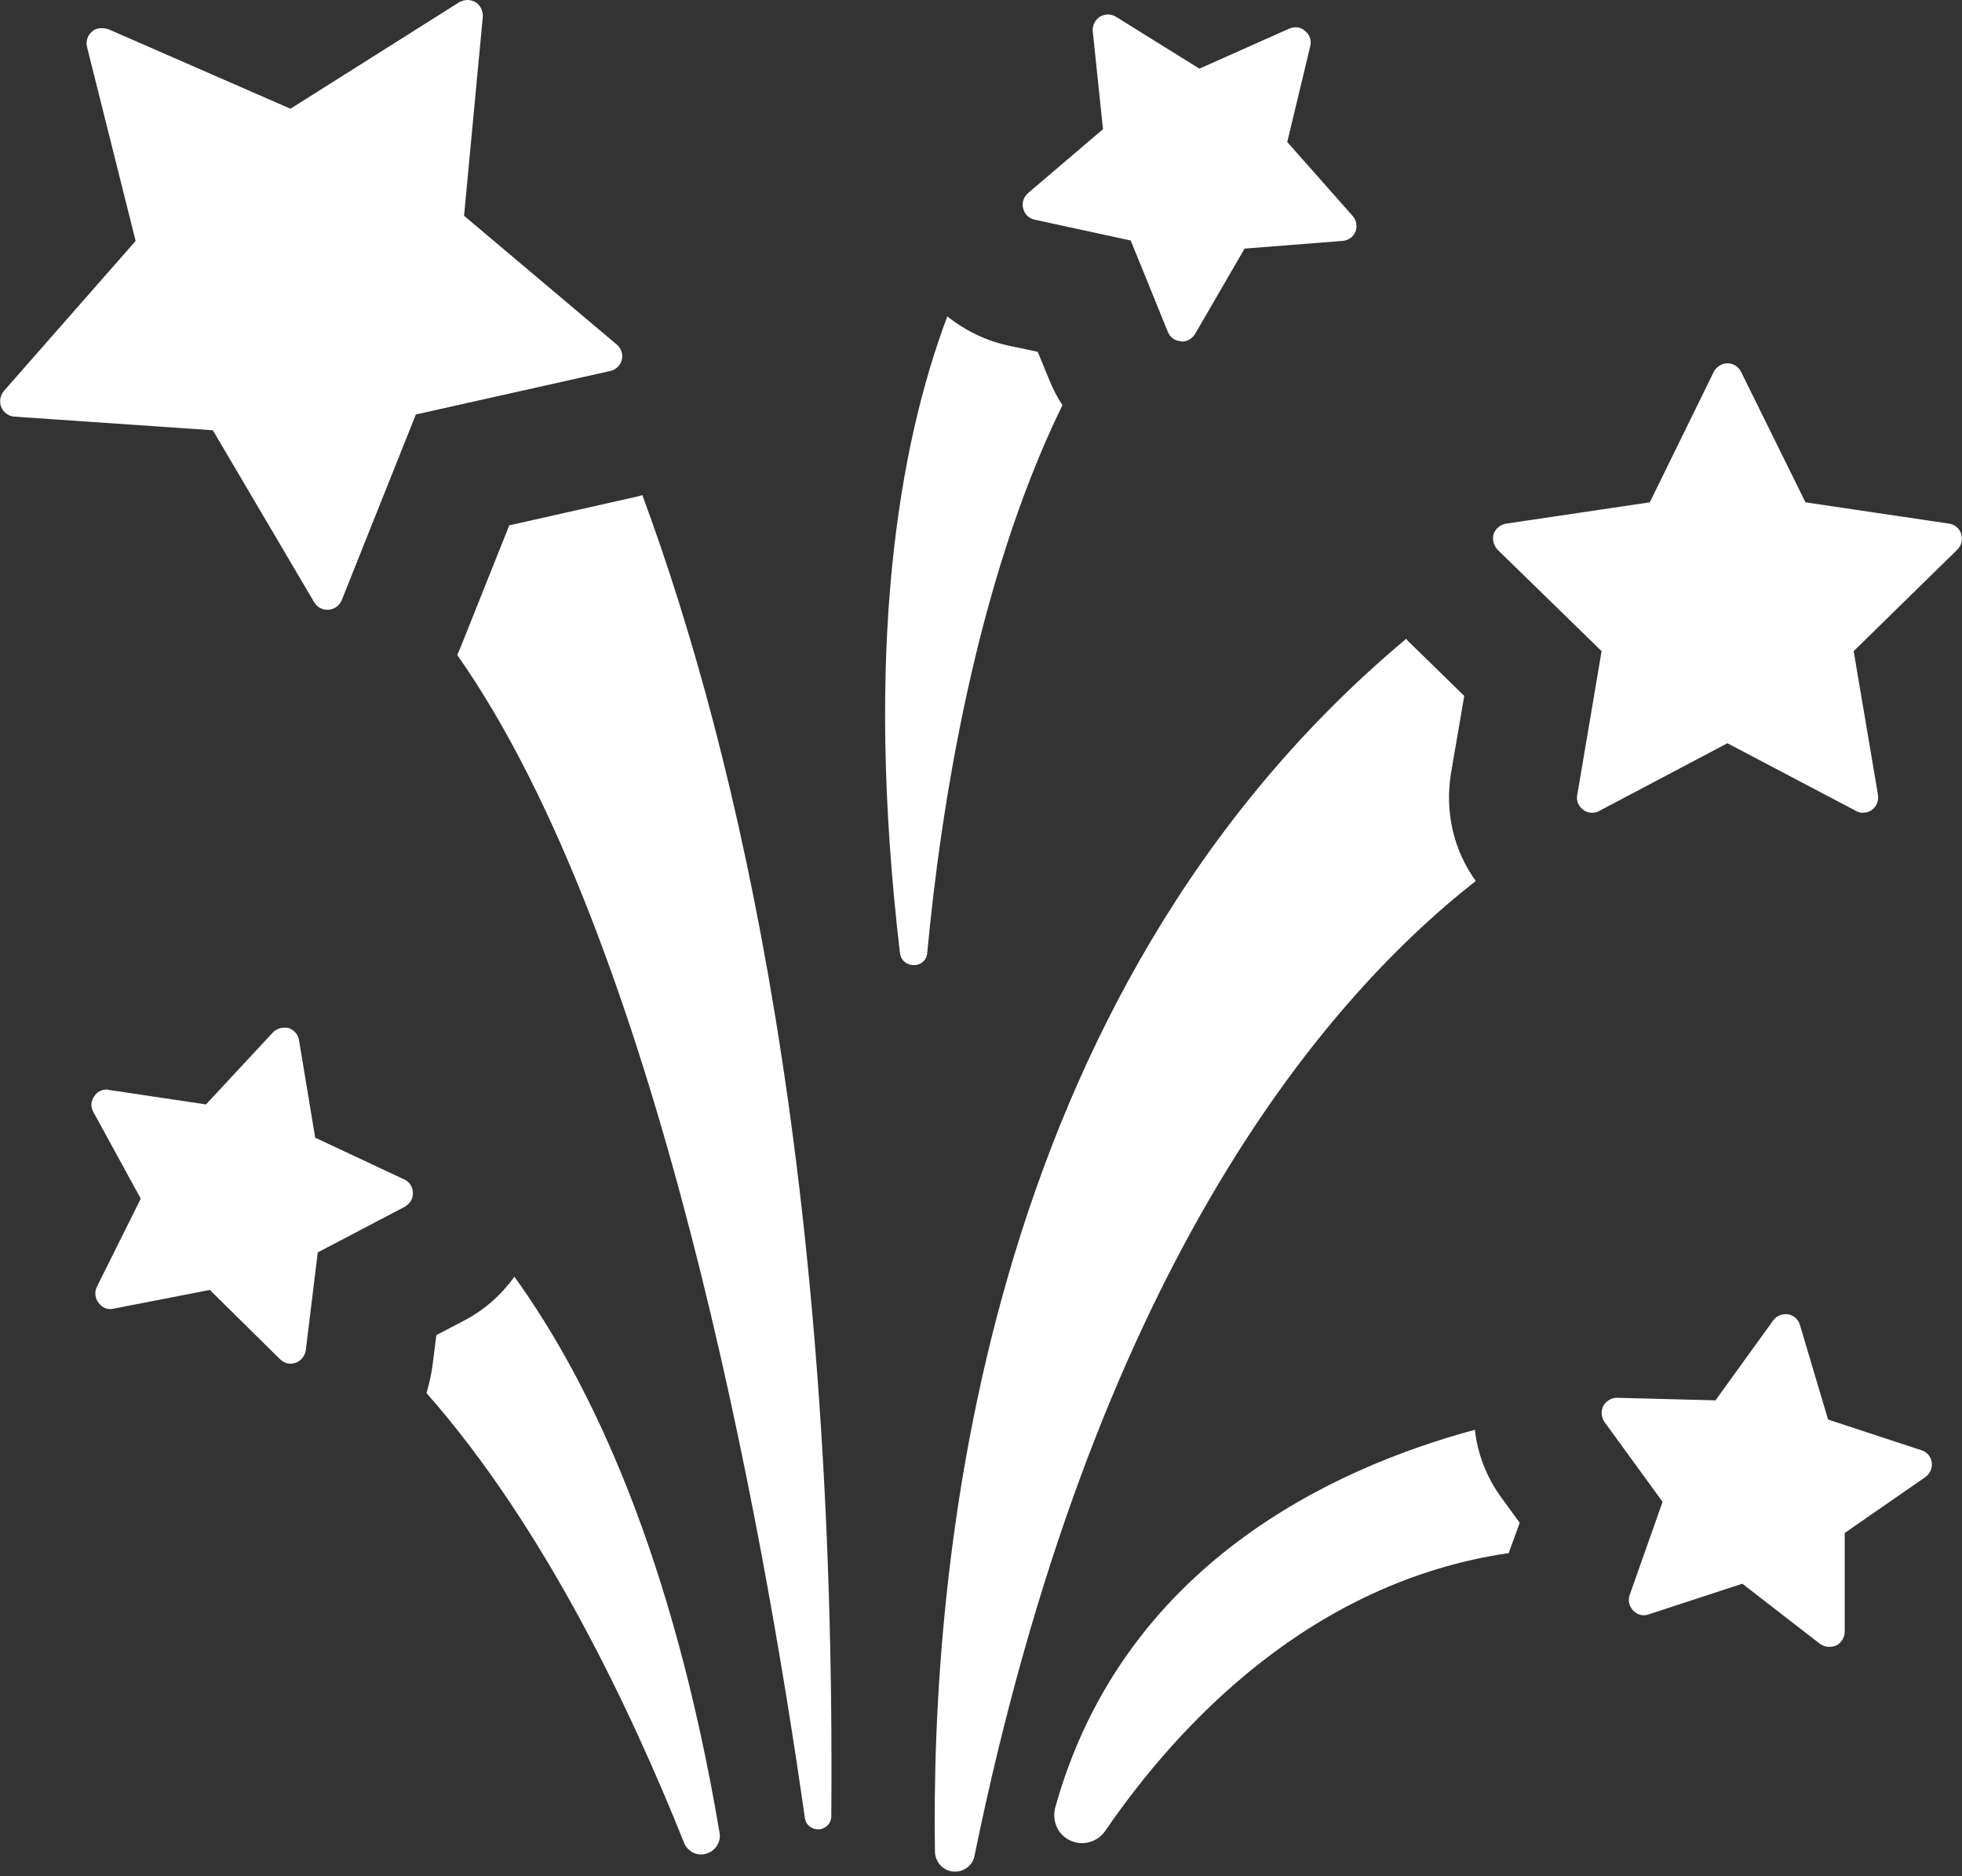 <svg id="SvgjsSvg1080" xmlns="http://www.w3.org/2000/svg" version="1.1" xmlns:xlink="http://www.w3.org/1999/xlink" xmlns:svgjs="http://svgjs.com/svgjs" width="46" height="44"><rect width="100%" height="100%" fill="#333333" stroke="none"/><defs id="SvgjsDefs1081"></defs><path id="SvgjsPath1082" d="M302.02 3343.13L302.33 3341.32L301.02 3340.04C301 3340.02 300.98 3340 300.97 3339.98C290.95 3348.37 289.82 3361.82 289.92 3368.43C289.93 3368.67 290.11 3368.87 290.35 3368.89C290.59 3368.91 290.81 3368.75 290.85 3368.51C293.62 3355 298.84 3348.61 302.6 3345.66C302.08 3344.94 301.87 3344.04 302.02 3343.13ZM279.94 3337.32L278.79 3340.2C278.77 3340.25 278.74 3340.31 278.72 3340.36C283.43 3347.06 285.89 3360.74 286.87 3367.63C286.89 3367.8 287.04 3367.91 287.2 3367.9C287.36 3367.89 287.49 3367.76 287.49 3367.59C287.61 3352.73 285.35 3342.81 283.06 3336.61C283.03 3336.62 283 3336.63 282.96 3336.64ZM282.58 3333.43C282.61 3333.3 282.56 3333.16 282.46 3333.08L278.88 3330.06L279.32 3325.39C279.33 3325.26 279.26 3325.12 279.15 3325.05C279.09 3325.02 279.03 3325 278.96 3325C278.9 3325 278.83 3325.02 278.77 3325.05L274.81 3327.55L270.53 3325.68C270.48 3325.67 270.43 3325.66 270.39 3325.66C270.3 3325.66 270.22 3325.68 270.16 3325.74C270.05 3325.83 270.01 3325.97 270.04 3326.1L271.18 3330.65L268.09 3334.17C268 3334.28 267.98 3334.42 268.03 3334.55C268.08 3334.67 268.2 3334.76 268.33 3334.77L272.99 3335.09L275.37 3339.13C275.44 3339.24 275.55 3339.3 275.68 3339.3C275.69 3339.3 275.7 3339.3 275.7 3339.3C275.84 3339.29 275.96 3339.2 276.01 3339.08L277.75 3334.72L282.31 3333.7C282.44 3333.67 282.55 3333.57 282.58 3333.43ZM304.98 3343.64C304.95 3343.78 305.01 3343.91 305.12 3343.99C305.18 3344.04 305.25 3344.06 305.33 3344.06C305.38 3344.06 305.44 3344.05 305.49 3344.02L308.5 3342.43L311.52 3344.02C311.57 3344.05 311.62 3344.06 311.68 3344.06C311.75 3344.06 311.83 3344.04 311.89 3343.99C312 3343.91 312.05 3343.78 312.03 3343.64L311.46 3340.27L313.89 3337.89C313.99 3337.79 314.02 3337.65 313.98 3337.52C313.94 3337.39 313.83 3337.3 313.7 3337.28L310.33 3336.78L308.82 3333.72C308.76 3333.6 308.64 3333.52 308.5 3333.52C308.37 3333.52 308.24 3333.6 308.18 3333.72L306.68 3336.78L303.31 3337.28C303.18 3337.3 303.07 3337.39 303.02 3337.52C302.98 3337.65 303.02 3337.79 303.11 3337.89L305.55 3340.27ZM303.2 3360.12C302.85 3359.64 302.64 3359.09 302.58 3358.53C299.28 3359.42 294.33 3361.68 292.74 3367.39C292.66 3367.7 292.8 3368.03 293.09 3368.16C293.38 3368.3 293.73 3368.2 293.91 3367.94C295.64 3365.42 298.74 3362.1 303.38 3361.42C303.38 3361.41 303.38 3361.41 303.38 3361.4L303.63 3360.71ZM278.88 3355.97L278.23 3356.31L278.14 3357.03C278.11 3357.25 278.06 3357.46 278 3357.67C280.77 3360.81 282.8 3365.12 284.04 3368.22C284.12 3368.42 284.35 3368.54 284.56 3368.47C284.77 3368.41 284.91 3368.2 284.87 3367.98C283.78 3361.51 281.87 3357.45 280.06 3354.94C279.76 3355.36 279.36 3355.72 278.88 3355.97ZM292.33 3333.25L291.62 3333.1C291.09 3332.98 290.61 3332.74 290.21 3332.42C289.06 3335.48 288.26 3340.22 289.1 3347.35C289.15 3347.73 289.71 3347.73 289.74 3347.34C290.05 3344.03 290.86 3338.69 292.91 3334.5C292.79 3334.32 292.69 3334.13 292.61 3333.93ZM313.05 3359.01L310.86 3358.29L310.2 3356.07C310.16 3355.94 310.06 3355.85 309.92 3355.82C309.9 3355.82 309.88 3355.82 309.86 3355.82C309.75 3355.82 309.64 3355.87 309.57 3355.97L308.22 3357.84L305.92 3357.78L305.91 3357.78C305.78 3357.78 305.66 3357.85 305.59 3357.97C305.53 3358.09 305.54 3358.24 305.62 3358.35L306.98 3360.22L306.21 3362.4C306.16 3362.53 306.2 3362.67 306.29 3362.77C306.36 3362.84 306.45 3362.88 306.54 3362.88C306.58 3362.88 306.62 3362.87 306.65 3362.86L308.85 3362.14L310.67 3363.55C310.74 3363.6 310.81 3363.62 310.89 3363.62C310.94 3363.62 311 3363.61 311.05 3363.59C311.17 3363.53 311.25 3363.4 311.25 3363.27L311.25 3360.95L313.14 3359.64C313.25 3359.56 313.31 3359.43 313.29 3359.29C313.27 3359.16 313.18 3359.05 313.05 3359.01ZM277.68 3352.97C277.68 3352.84 277.6 3352.71 277.48 3352.66L275.39 3351.68L275.01 3349.39C274.99 3349.26 274.89 3349.15 274.77 3349.11C274.73 3349.1 274.7 3349.1 274.66 3349.1C274.57 3349.1 274.47 3349.14 274.4 3349.21L272.83 3350.9L270.55 3350.56C270.53 3350.55 270.52 3350.55 270.5 3350.55C270.38 3350.55 270.27 3350.61 270.21 3350.71C270.13 3350.82 270.12 3350.96 270.19 3351.08L271.3 3353.11L270.27 3355.18C270.21 3355.3 270.23 3355.45 270.31 3355.55C270.38 3355.65 270.48 3355.7 270.59 3355.7C270.61 3355.7 270.64 3355.69 270.66 3355.69L272.92 3355.25L274.56 3356.87C274.63 3356.94 274.72 3356.98 274.81 3356.98C274.85 3356.98 274.89 3356.97 274.93 3356.96C275.06 3356.91 275.15 3356.8 275.17 3356.66L275.45 3354.37L277.49 3353.3C277.61 3353.23 277.69 3353.11 277.68 3352.97ZM293.86 3328.03L292.1 3329.53C292 3329.62 291.95 3329.76 291.99 3329.89C292.02 3330.02 292.12 3330.12 292.25 3330.15L294.51 3330.64L295.38 3332.78C295.43 3332.91 295.55 3333 295.69 3333C295.69 3333.01 295.7 3333.01 295.71 3333.01C295.84 3333.01 295.95 3332.94 296.02 3332.83L297.18 3330.83L299.47 3330.65C299.61 3330.64 299.73 3330.56 299.78 3330.43C299.83 3330.3 299.8 3330.16 299.71 3330.06L298.18 3328.33L298.72 3326.08C298.75 3325.95 298.71 3325.81 298.6 3325.73C298.54 3325.67 298.46 3325.64 298.38 3325.64C298.33 3325.64 298.28 3325.65 298.23 3325.67L296.12 3326.61L294.16 3325.39C294.11 3325.36 294.04 3325.34 293.98 3325.34C293.91 3325.34 293.85 3325.36 293.79 3325.39C293.67 3325.47 293.61 3325.6 293.62 3325.73Z " fill="#ffffff" fill-opacity="1" transform="matrix(1,0,0,1,-268,-3325)"></path></svg>